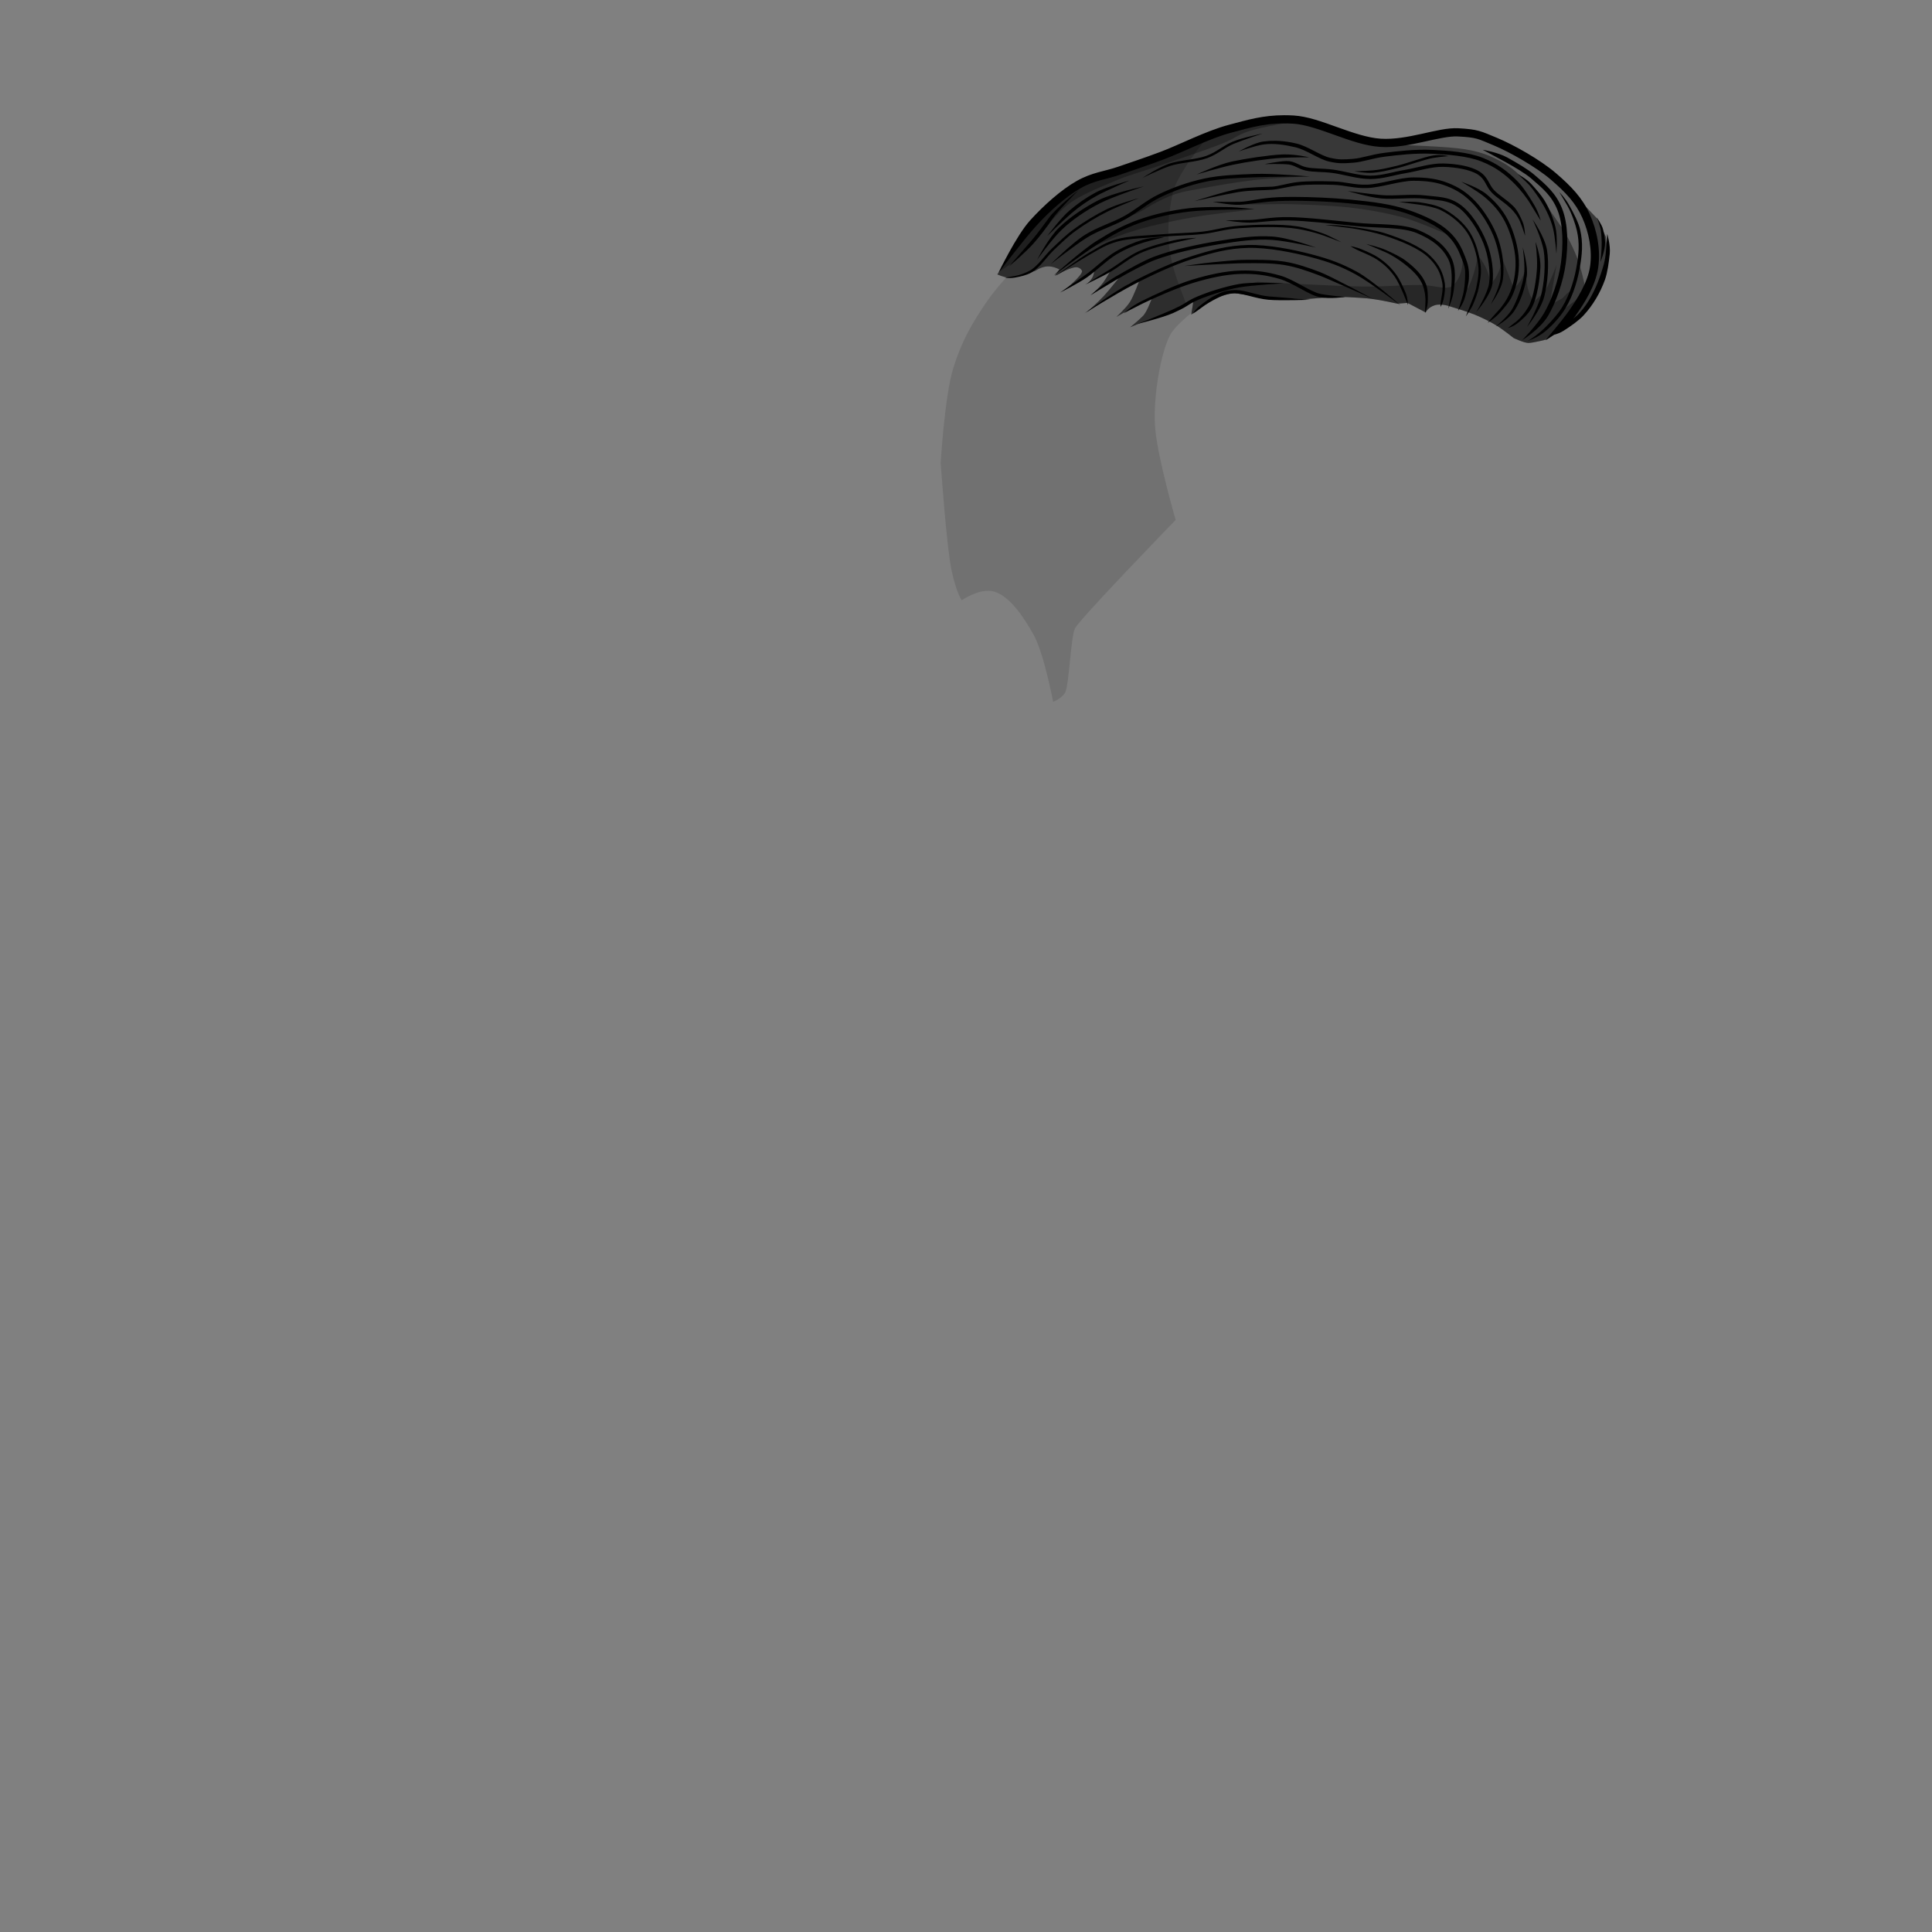 <?xml version="1.0" encoding="UTF-8" standalone="no"?>
<!-- Created with Inkscape (http://www.inkscape.org/) -->

<svg
   width="400"
   height="400"
   viewBox="0 0 400 400"
   version="1.1"
   id="svg1"
   xml:space="preserve"
   inkscape:version="1.3-beta (cedbd6c, 2023-05-28)"
   sodipodi:docname="whiteWalls.svg"
   xmlns:inkscape="http://www.inkscape.org/namespaces/inkscape"
   xmlns:sodipodi="http://sodipodi.sourceforge.net/DTD/sodipodi-0.dtd"
   xmlns="http://www.w3.org/2000/svg"
   xmlns:svg="http://www.w3.org/2000/svg"><rect x="0" y="0" width="400" height="400" fill="#808080" stroke="none"/><sodipodi:namedview
     id="namedview1"
     pagecolor="#ffffff"
     bordercolor="#666666"
     borderopacity="1.0"
     inkscape:showpageshadow="2"
     inkscape:pageopacity="0.0"
     inkscape:pagecheckerboard="0"
     inkscape:deskcolor="#d1d1d1"
     inkscape:document-units="px"
     inkscape:zoom="2.1875"
     inkscape:cx="199.77143"
     inkscape:cy="200"
     inkscape:window-width="2244"
     inkscape:window-height="1088"
     inkscape:window-x="2169"
     inkscape:window-y="250"
     inkscape:window-maximized="0"
     inkscape:current-layer="svg1" /><defs
     id="defs1" /><g
     inkscape:groupmode="layer"
     id="layer4"
     inkscape:label="Hair Front"><path
       style="fill:#383838;fill-opacity:0.2;stroke:none;stroke-width:1px;stroke-linecap:butt;stroke-linejoin:miter;stroke-opacity:1"
       d="m 220.456,143.522 c 0.889,-1.246 1.2,-11.526 2.101,-13.415 0.901,-1.888 20.85,-22.466 20.85,-22.466 0,0 -3.564,-12.23 -4.202,-18.587 -0.639,-6.357 1.131,-16.162 3.071,-19.718 1.939,-3.556 11.475,-9.697 11.475,-9.697 L 216.9,48.487 c 0,0 -9.208,9.028 -12.445,13.738 -3.237,4.71 -5.365,8.411 -7.111,14.061 -1.747,5.65 -2.586,19.557 -2.586,19.557 0,0 1.233,17.597 2.263,22.304 1.03,4.707 2.101,6.142 2.101,6.142 0,0 3.747,-2.68 6.788,-1.778 3.041,0.902 5.925,5.037 8.081,8.889 2.157,3.852 4.041,13.9 4.041,13.9 0,0 1.536,-0.532 2.424,-1.778 z"
       id="path39"
       sodipodi:nodetypes="zzczzcczzczczzcz" /><path
       style="fill:#383838;fill-opacity:1;stroke:none;stroke-width:1px;stroke-linecap:butt;stroke-linejoin:miter;stroke-opacity:1"
       d="m 316.431,71 c 0.946,0.008 3.983,-0.759 3.983,-0.759 l 4.612,-3.49 2.748,-2.586 3.071,-4.687 2.101,-6.303 -0.485,-4.202 -1.778,-3.717 -7.273,-7.596 -9.859,-6.627 -9.213,-3.556 -4.849,-0.162 -9.374,1.778 -4.525,0.485 -6.627,-1.939 -9.374,-2.909 -9.536,-0.162 -11.96,4.364 c 0,0 -8.728,3.717 -10.99,4.364 -2.263,0.646 -9.536,3.394 -9.536,3.394 l -6.303,2.424 -8.889,8.566 -5.899,9.132 c 0,0 1.43,0.64 2.222,0.687 0.792,0.047 2.394,-0.438 2.394,-0.438 l 3.222,-0.976 c 2.242,-1.422 3.626,-0.958 5.01,-0.323 l -0.922,1.313 0.483,-0.18 c 0,0 2.105,-1.259 3.591,-1.538 0.901,-0.169 1.43,0.419 1.536,0.728 0.28,0.818 -3.879,4.202 -3.879,4.202 L 226.64,55.777 c 0,0 -0.182,1.108 -0.432,1.613 -0.25,0.505 -1.047,1.357 -1.047,1.357 l 4.992,-3.148 c 0,0 -1.136,2.088 -1.792,2.957 -0.657,0.869 -2.097,2.254 -2.097,2.254 l 6.152,-4.241 c 0,0 -2.677,3.427 -3.932,4.77 -1.255,1.343 -3.522,3.331 -3.522,3.331 l 8.909,-6 2.101,-0.808 c 0,0 -1.218,3.41 -2.06,4.705 -0.842,1.295 -2.789,3.053 -2.789,3.053 l 4.525,-2.586 2.909,-1.455 c 0,0 -1.024,2.873 -1.843,3.755 -0.819,0.882 -2.739,2.426 -2.739,2.426 l 3.613,-1.494 5.172,-1.939 4.364,-2.263 -0.485,3.071 3.717,-3.071 4.849,-1.455 6.303,0.97 8.589,0.371 6.604,-0.532 c 0,0 5.057,0.178 7.16,0.438 2.103,0.26 5.446,1.017 5.446,1.017 l 2.101,-0.162 3.766,1.979 c 0,0 0.446,-1.048 1.89,-1.494 1.444,-0.446 3.394,0.323 3.394,0.323 0,0 3.283,0.968 4.849,1.616 1.566,0.649 3.179,1.444 4.525,2.263 1.347,0.819 3.556,2.586 3.556,2.586 0,0 2.095,1.009 3.041,1.017 z"
       id="path40"
       sodipodi:nodetypes="zcccccccccccccccccscccczcccccsscczcczcczccczccczcccccccccczccczczzcz" /><path
       id="path41"
       style="fill:#000000;fill-opacity:0.3;stroke:none;stroke-width:1px;stroke-linecap:butt;stroke-linejoin:miter;stroke-opacity:1"
       d="M 268.701 25.053 L 257.791 26.102 L 247.689 29.254 L 236.053 33.859 L 224.98 36.932 L 220.617 39.922 L 211.729 48.406 L 207.607 54.709 L 206.799 56.326 L 210.354 53.902 C 210.354 53.902 213.644 50.845 214.879 49.377 C 216.113 47.909 216.981 46.467 218.436 44.932 C 219.89 43.396 220.934 42.243 223.203 40.973 C 226.112 39.344 228.375 38.547 230.961 37.416 C 233.547 36.285 236.057 35.667 239.689 34.426 C 243.322 33.185 249.448 31.13 252.619 29.9 C 255.791 28.671 255.899 28.059 258.6 27.152 C 261.3 26.246 268.701 25.053 268.701 25.053 z M 263.125 36.365 L 256.982 36.447 L 249.549 37.174 L 243.486 39.033 L 238.961 41.053 L 235.082 43.719 L 231.77 45.578 C 231.77 45.578 234.407 44.638 235.648 44.043 C 236.89 43.448 237.912 42.673 239.205 42.021 C 240.498 41.37 241.761 40.698 243.406 40.164 C 245.052 39.63 246.318 39.46 249.062 38.951 C 251.807 38.443 256.252 37.659 259.893 37.254 C 263.533 36.849 270.883 36.527 270.883 36.527 L 267.973 36.447 L 263.125 36.365 z M 264.176 41.053 L 258.074 42.305 C 258.074 42.305 261.509 42.346 264.176 42.266 C 266.843 42.185 274.816 42.475 278.963 42.912 C 283.109 43.35 286.963 44.099 290.197 44.932 C 293.431 45.765 300.459 48.891 300.459 48.891 L 297.146 46.225 L 289.146 43.072 L 280.902 41.779 L 271.287 41.215 L 264.176 41.053 z M 253.75 43.154 L 244.861 43.477 L 235.002 45.74 L 228.699 49.135 L 223.85 52.367 C 223.85 52.367 226.576 50.931 228.537 50.104 C 230.498 49.276 232.53 48.427 235.648 47.518 C 238.767 46.608 243.429 45.603 247.285 44.932 C 251.142 44.26 258.76 43.477 258.76 43.477 L 253.75 43.154 z M 305.955 52.852 C 305.605 55.518 304.608 58.427 303.854 59.801 L 302.803 53.094 C 303.018 55.868 301.887 58.372 300.621 59.234 C 299.355 60.096 296.96 59.006 293.834 58.992 C 290.708 58.979 287.023 59.379 281.873 59.316 C 276.724 59.254 260.377 58.346 260.377 58.346 L 250.68 60.285 L 247.084 62.309 L 246.639 65.135 L 250.355 62.064 L 255.205 60.609 L 261.508 61.578 L 270.098 61.949 L 276.701 61.418 C 276.701 61.418 281.758 61.596 283.861 61.855 C 285.964 62.115 289.309 62.871 289.309 62.871 L 291.408 62.711 L 295.176 64.689 C 295.176 64.689 295.622 63.641 297.066 63.195 C 298.511 62.749 300.459 63.518 300.459 63.518 C 300.459 63.518 303.743 64.486 305.309 65.135 C 306.875 65.783 308.487 66.578 309.834 67.396 C 311.181 68.215 313.391 69.982 313.391 69.982 C 313.391 69.982 315.485 70.992 316.432 71 C 317.171 71.006 318.854 70.613 319.699 70.408 L 322.441 68.367 L 327.693 61.094 L 323.088 64.488 C 323.088 64.488 325.35 61.255 325.35 60.447 C 325.35 59.639 323.492 61.74 323.492 61.74 L 320.824 63.195 L 322.279 54.791 C 322.279 54.791 320.9 58.539 320.098 59.801 C 319.296 61.063 317.592 62.387 317.592 62.387 C 316.191 60.663 316.084 58.615 315.814 55.76 C 315.249 57.699 314.441 58.911 313.391 59.639 L 311.127 53.82 C 310.507 55.894 309.888 57.647 308.541 58.832 C 308.433 56.596 307.356 54.522 305.955 52.852 z " /><path
       style="fill:#ffffff;fill-opacity:0.2;stroke:none;stroke-width:1px;stroke-linecap:butt;stroke-linejoin:miter;stroke-opacity:1"
       d="m 328.571,61.371 c 0,0 -0.97,-5.426 -2.171,-8.343 -1.201,-2.917 -2.441,-5.11 -3.771,-6.971 -1.33,-1.862 -2.387,-3.638 -4.686,-6.171 -2.299,-2.533 -3.841,-4.625 -7.086,-6.4 -3.245,-1.775 -5.845,-2.564 -11.086,-2.971 -5.24,-0.407 -14.743,-0.686 -14.743,-0.686 l 9.486,-1.257 8,-1.257 9.257,2.514 7.086,4.457 6.971,5.714 3.086,4.8 1.257,6.171 z"
       id="path42"
       sodipodi:nodetypes="czzzzzccccccccc" /><path
       id="path1"
       style="color:#000000;fill:#000000;-inkscape-stroke:none"
       d="M 265.879 23.854 C 261.496 23.859 258.331 24.797 254.348 25.861 C 249.625 27.123 244.043 30.027 240.328 31.416 C 236.53 32.836 234.347 33.528 231.451 34.533 C 228.684 35.494 226.12 35.654 222.898 37.482 C 219.692 39.303 216.153 42.466 213.314 45.582 C 210.371 48.813 206.73 56.49 206.73 56.49 C 206.73 56.49 211.927 49.628 214.57 46.727 C 217.318 43.71 220.804 40.625 223.736 38.961 C 226.653 37.305 229.007 37.181 232.01 36.139 C 234.884 35.141 237.094 34.439 240.922 33.008 C 244.833 31.546 250.377 28.682 254.787 27.504 C 259.367 26.281 262.538 25.305 267.738 25.607 C 270.205 25.751 273.218 26.824 276.336 27.941 C 279.454 29.059 282.681 30.22 285.764 30.416 C 288.82 30.61 291.91 29.987 294.721 29.369 C 297.531 28.751 300.081 28.152 301.875 28.252 C 305.859 28.474 305.888 28.702 309.291 30.111 C 312.559 31.465 318.103 34.617 321.08 37.182 C 324.156 39.831 326.2 41.977 327.59 45.061 C 328.989 48.166 329.685 51.845 329.207 55.168 C 328.74 58.414 326.541 61.929 324.787 64.414 C 323.154 66.728 319.951 70.432 319.951 70.432 C 319.951 70.432 320.761 69.967 321.762 69.309 C 322.311 69.167 323.055 68.912 323.787 68.441 C 325.195 67.538 326.834 66.398 327.844 65.312 C 329.761 63.25 331.326 60.626 332.297 57.893 C 332.808 56.452 333.097 54.341 333.281 52.551 C 333.466 50.761 332.762 48.43 332.762 48.43 C 332.762 48.43 332.608 50.931 332.428 52.684 C 332.247 54.436 331.598 56.277 331.166 57.492 C 330.251 60.07 328.843 62.824 327.051 64.752 C 326.705 65.124 326.227 65.549 325.693 65.982 C 325.858 65.787 326.034 65.595 326.176 65.395 C 327.97 62.851 330.342 59.209 330.889 55.41 C 331.424 51.688 330.658 47.731 329.141 44.363 C 327.614 40.975 325.328 38.598 322.189 35.895 C 318.953 33.106 313.432 29.987 309.941 28.541 C 306.586 27.151 306.034 26.781 301.971 26.555 C 299.741 26.43 297.14 27.097 294.355 27.709 C 291.57 28.321 288.621 28.894 285.871 28.719 C 283.147 28.545 280.023 27.458 276.91 26.342 C 273.797 25.226 270.699 24.077 267.838 23.91 C 267.156 23.871 266.505 23.853 265.879 23.854 z M 261.418 27.645 C 261.418 27.645 257.176 28.501 255.191 29.338 C 253.2 30.178 251.885 31.49 249.734 32.277 C 247.603 33.057 244.333 33.117 242.047 33.898 C 239.777 34.674 236.539 36.838 236.539 36.838 C 236.539 36.838 240.04 35.112 242.209 34.371 C 244.361 33.636 247.632 33.578 249.906 32.746 C 252.161 31.921 253.495 30.593 255.385 29.797 C 257.281 28.998 261.418 27.645 261.418 27.645 z M 264.115 29.15 C 263.27 29.135 262.433 29.181 261.605 29.291 C 259.565 29.563 256.48 31.355 256.48 31.355 C 256.48 31.355 259.886 30.139 261.65 29.904 C 263.748 29.625 265.973 29.961 268.236 30.498 C 269.317 30.754 270.524 31.357 271.711 31.967 C 272.898 32.576 274.062 33.193 275.15 33.443 C 277.199 33.915 278.211 33.826 280.137 33.691 C 282.155 33.551 284.095 32.764 286.77 32.428 C 289.491 32.085 293.106 31.675 296.436 31.83 C 299.803 31.987 303.826 32.289 306.703 33.426 C 309.622 34.579 311.664 36.093 313.717 38.199 C 314.699 39.207 316.011 40.778 316.992 42.439 C 317.973 44.1 318.99 45.672 318.99 45.672 C 318.99 45.672 318.614 44.074 317.621 42.393 C 316.628 40.711 315.386 38.766 314.289 37.641 C 312.185 35.481 310.023 33.877 306.998 32.682 C 303.932 31.47 299.856 31.189 296.473 31.031 C 293.051 30.872 289.398 31.291 286.668 31.635 C 283.891 31.984 281.92 32.766 280.08 32.895 C 278.148 33.029 277.305 33.116 275.33 32.662 C 274.406 32.45 273.266 31.867 272.076 31.256 C 270.886 30.645 269.643 30.008 268.422 29.719 C 267.251 29.441 266.098 29.26 264.963 29.186 C 264.679 29.167 264.397 29.155 264.115 29.15 z M 306.971 31.01 C 306.971 31.01 309.61 32.398 311.574 33.48 C 313.539 34.563 315.82 35.923 316.982 36.918 C 319.453 39.032 321.311 40.594 322.492 43.574 C 323.659 46.519 323.659 50.733 323.182 54.383 C 322.71 57.994 321.173 62.322 319.643 64.889 C 318.147 67.398 315.143 70.432 315.143 70.432 C 315.143 70.432 318.837 68.193 320.502 65.4 C 322.132 62.666 323.679 58.294 324.174 54.512 C 324.663 50.768 324.706 46.446 323.422 43.205 C 322.151 40 320.1 38.27 317.633 36.158 C 316.327 35.041 314.042 33.697 312.057 32.604 C 310.071 31.51 306.971 31.01 306.971 31.01 z M 265.877 31.967 C 265.707 31.969 265.538 31.974 265.369 31.982 C 262.667 32.115 257.932 32.826 255.096 33.432 C 252.244 34.041 247.777 36.117 247.777 36.117 C 247.777 36.117 252.468 34.71 255.242 34.117 C 258.032 33.521 262.785 32.81 265.402 32.682 C 268.016 32.554 271.033 32.572 271.033 32.572 C 271.033 32.572 268.429 31.937 265.877 31.967 z M 297.93 32.104 C 297.542 32.105 297.112 32.133 296.656 32.205 C 295.727 32.353 294.396 32.758 293.029 33.188 C 291.662 33.617 290.261 34.07 289.244 34.312 C 287.175 34.805 285.762 35.139 284.293 35.268 C 282.845 35.395 280.408 35.455 280.408 35.455 C 280.408 35.455 282.799 35.9 284.336 35.766 C 285.851 35.633 287.292 35.292 289.361 34.799 C 290.414 34.548 291.814 34.092 293.178 33.664 C 294.542 33.236 295.874 32.836 296.734 32.699 C 298.489 32.421 299.879 32.332 299.879 32.332 C 299.879 32.332 299.093 32.098 297.93 32.104 z M 266.342 33.342 C 264.742 33.373 261.832 33.977 261.832 33.977 C 261.832 33.977 265.575 33.887 266.84 34.061 C 267.453 34.145 267.919 34.357 268.447 34.607 C 268.975 34.858 269.561 35.145 270.357 35.318 C 271.937 35.663 273.676 35.533 275.857 35.805 C 278.011 36.073 281.085 37.075 283.715 37.068 C 286.323 37.062 288.495 36.276 290.982 35.861 C 293.551 35.433 296.363 34.477 298.85 34.545 C 301.396 34.614 304.335 35.094 305.943 36.113 C 306.746 36.622 307.146 37.203 307.512 37.846 C 307.878 38.488 308.197 39.199 308.822 39.846 C 310.023 41.087 311.331 41.753 312.799 43.162 C 313.47 43.806 314.259 44.804 314.725 45.928 C 315.19 47.051 315.746 48.799 315.746 48.799 C 315.746 48.799 315.731 47.119 315.25 45.959 C 314.769 44.799 314.115 43.454 313.283 42.656 C 311.747 41.181 310.433 40.505 309.326 39.359 C 308.798 38.813 308.508 38.179 308.121 37.5 C 307.734 36.821 307.238 36.105 306.316 35.521 C 304.476 34.356 301.483 33.917 298.867 33.846 C 296.191 33.773 293.347 34.759 290.867 35.172 C 288.306 35.599 286.18 36.363 283.713 36.369 C 281.267 36.375 278.225 35.393 275.945 35.109 C 273.693 34.829 271.942 34.948 270.508 34.635 C 269.798 34.48 269.28 34.227 268.746 33.975 C 268.213 33.722 267.66 33.467 266.936 33.367 C 266.773 33.345 266.57 33.337 266.342 33.342 z M 261.328 35.99 C 260.766 35.985 260.243 35.99 259.783 36.008 C 256.144 36.146 252.604 36.258 249.266 36.979 C 245.938 37.697 242.767 38.859 239.992 40.189 C 237.184 41.536 235.213 43.384 232.703 44.766 C 230.194 46.147 227.264 46.98 224.635 48.621 C 221.993 50.271 217.547 54.688 217.547 54.688 C 217.547 54.688 222.5 50.779 225.006 49.215 C 227.525 47.642 230.437 46.813 233.041 45.379 C 235.644 43.946 237.598 42.114 240.295 40.82 C 243.026 39.511 246.147 38.367 249.412 37.662 C 252.665 36.96 256.166 36.845 259.809 36.707 C 263.41 36.57 271.152 36.539 271.152 36.539 C 271.152 36.539 265.265 36.025 261.328 35.99 z M 314.242 36.057 C 314.242 36.057 315.664 37.318 316.631 38.377 C 317.598 39.436 318.586 40.911 319.113 41.77 C 320.209 43.552 321.079 45.443 321.535 47.262 C 321.974 49.013 322.236 52.523 322.236 52.523 C 322.236 52.523 322.522 48.969 322.035 47.029 C 321.565 45.156 320.848 43.255 319.709 41.402 C 319.119 40.443 318.005 39.155 317.027 38.084 C 316.05 37.013 314.242 36.057 314.242 36.057 z M 292.67 36.729 C 291.206 36.724 289.482 37.088 287.775 37.455 C 286.068 37.822 284.377 38.193 283.043 38.232 C 280.325 38.314 278.729 37.655 276.154 37.57 C 273.616 37.487 270.788 37.464 268.711 37.691 C 266.696 37.912 264.63 38.592 263.342 38.652 C 262.053 38.712 258.93 38.706 256.312 39.139 C 253.681 39.574 247.295 41.646 247.295 41.646 C 247.295 41.646 253.867 40.181 256.367 39.768 C 258.882 39.352 261.675 39.413 263.281 39.293 C 264.887 39.173 266.683 38.619 268.789 38.389 C 270.8 38.168 273.633 38.187 276.131 38.27 C 278.593 38.351 280.225 39.016 283.062 38.932 C 284.506 38.889 286.218 38.505 287.922 38.139 C 289.626 37.773 291.323 37.426 292.668 37.43 C 295.454 37.438 297.481 37.719 299.57 38.547 C 301.675 39.38 303.211 40.339 304.975 42.189 C 306.722 44.023 308.62 47.062 309.525 49.693 C 310.434 52.334 310.952 55.489 310.65 57.705 C 310.358 59.855 308.652 62.98 308.652 62.98 C 308.652 62.98 310.833 60.176 311.164 57.74 C 311.486 55.371 311.133 52.212 310.188 49.465 C 309.239 46.708 307.321 43.634 305.482 41.705 C 303.66 39.794 301.997 38.755 299.828 37.896 C 297.644 37.032 295.502 36.737 292.67 36.729 z M 233.834 37.379 C 233.834 37.379 228.986 38.698 226.877 39.836 C 224.817 40.948 223.137 42.137 221.408 43.604 C 219.638 45.105 216.826 48.857 216.826 48.857 C 216.826 48.857 220.201 45.545 221.861 44.137 C 223.562 42.694 225.192 41.542 227.209 40.453 C 229.177 39.391 233.834 37.379 233.834 37.379 z M 302.523 37.619 C 302.523 37.619 305.829 39.496 307.348 40.773 C 308.935 42.108 310.441 43.679 311.588 45.895 C 312.733 48.107 313.683 51.387 313.773 53.979 C 313.864 56.593 313.376 59.051 312.365 61.146 C 311.883 62.146 311.085 63.391 310.113 64.418 C 309.141 65.445 307.992 66.828 307.992 66.828 C 307.992 66.828 309.33 66.008 310.322 64.959 C 311.314 63.91 312.44 62.601 312.996 61.449 C 314.062 59.24 314.567 56.671 314.473 53.955 C 314.377 51.216 313.41 47.893 312.209 45.572 C 311.009 43.254 309.424 41.605 307.797 40.236 C 306.101 38.81 302.523 37.619 302.523 37.619 z M 236.84 38.582 C 236.84 38.582 230.424 39.936 227.426 41.455 C 224.483 42.946 221.462 45.006 219.289 47.104 C 217.078 49.238 214.723 53.787 214.723 53.787 C 214.723 53.787 217.708 49.601 219.773 47.607 C 221.877 45.577 224.86 43.539 227.742 42.078 C 230.569 40.646 236.84 38.582 236.84 38.582 z M 223.318 39.363 C 223.318 39.363 218.791 42.944 217.281 44.967 C 215.935 46.77 214.846 48.319 213.438 49.951 C 212.033 51.579 208.953 55.107 208.953 55.107 C 208.953 55.107 212.51 52.097 213.967 50.408 C 215.42 48.724 216.57 47.217 217.816 45.418 C 219.226 43.384 223.318 39.363 223.318 39.363 z M 279.025 39.543 C 279.025 39.543 283.306 40.854 286.027 41.094 C 288.77 41.336 292.383 40.825 294.969 41.152 C 297.673 41.494 299.585 41.336 301.785 42.838 C 303.962 44.324 306.038 47.644 307.127 50.371 C 308.21 53.083 308.592 56.425 308.307 58.609 C 308.029 60.735 305.648 64.604 305.648 64.604 C 305.648 64.604 308.685 61.109 309 58.699 C 309.307 56.348 308.912 52.952 307.777 50.111 C 306.649 47.286 304.58 43.898 302.18 42.26 C 299.803 40.638 297.69 40.792 295.057 40.459 C 292.305 40.111 288.687 40.626 286.088 40.396 C 283.467 40.165 279.025 39.543 279.025 39.543 z M 322.836 39.783 C 322.836 39.783 323.611 40.997 324.518 42.598 C 325.424 44.199 326.165 46.396 326.461 47.676 C 327.079 50.347 326.887 52.626 326.338 55.586 C 325.791 58.537 324.633 62.003 322.854 64.459 C 321.984 65.659 320.41 67.43 318.941 68.695 C 317.585 69.864 316.346 70.555 316.346 70.555 C 316.346 70.555 317.785 70.134 319.281 69.09 C 320.777 68.046 322.447 66.212 323.42 64.869 C 325.326 62.239 326.47 58.717 327.027 55.713 C 327.583 52.718 327.79 50.307 327.145 47.518 C 326.809 46.067 325.805 44.117 324.887 42.494 C 323.968 40.871 322.836 39.783 322.836 39.783 z M 267.859 40.766 C 266.673 40.764 265.582 40.784 264.646 40.826 C 260.906 40.993 258.563 41.731 256.66 41.787 C 254.745 41.843 251.08 41.768 251.08 41.768 C 251.08 41.768 254.539 42.466 256.562 42.406 C 258.597 42.347 261.006 41.789 264.682 41.625 C 268.356 41.461 274.596 41.647 279.35 42.105 C 284.119 42.565 287.878 43.055 291.217 44.189 C 294.581 45.332 297.54 46.768 299.369 48.434 C 301.212 50.111 301.934 51.777 302.572 53.393 C 303.208 55 303.398 55.763 303.326 57.557 C 303.293 58.376 303.211 59.877 302.832 61.246 C 302.453 62.616 301.863 64.363 301.863 64.363 C 301.863 64.363 302.919 62.968 303.303 61.58 C 303.687 60.192 304.085 58.598 304.125 57.588 C 304.199 55.723 303.966 54.74 303.316 53.098 C 302.671 51.464 301.871 49.629 299.908 47.842 C 297.933 46.043 294.895 44.594 291.475 43.432 C 288.029 42.261 284.209 41.77 279.426 41.309 C 275.826 40.962 271.417 40.769 267.859 40.766 z M 235.771 41.027 C 235.771 41.027 231.387 42.22 229.146 43.318 C 226.926 44.406 224.355 45.973 222.48 47.342 C 220.605 48.712 219.428 49.917 217.887 51.359 C 216.301 52.843 214.906 55.083 213.25 56.01 C 212.428 56.469 211.206 56.951 210.123 57.141 C 209.04 57.33 208.113 57.484 208.113 57.484 C 208.113 57.484 209.021 57.665 210.129 57.471 C 211.237 57.277 212.566 56.967 213.494 56.447 C 215.338 55.416 216.723 53.133 218.229 51.725 C 219.779 50.274 220.932 49.091 222.775 47.744 C 224.62 46.397 227.18 44.839 229.367 43.768 C 231.534 42.706 235.771 41.027 235.771 41.027 z M 291.936 41.771 C 290.748 41.764 289.664 41.826 289.664 41.826 C 289.664 41.826 292.387 42.162 293.902 42.385 C 295.418 42.607 297.215 42.976 298.268 43.494 C 300.444 44.566 302.629 46.346 303.875 48.33 C 305.116 50.308 305.699 52.674 306.004 54.605 C 306.308 56.532 305.965 57.867 305.645 59.568 C 305.491 60.385 305.014 61.663 304.576 62.719 C 304.138 63.775 303.486 65.506 303.486 65.506 C 303.486 65.506 304.594 63.978 305.037 62.91 C 305.48 61.842 305.965 60.567 306.135 59.662 C 306.462 57.921 306.808 56.499 306.498 54.529 C 306.188 52.565 305.6 50.138 304.299 48.064 C 303.002 45.998 300.752 44.159 298.488 43.045 C 297.321 42.47 295.51 42.116 293.975 41.891 C 293.399 41.806 292.648 41.776 291.936 41.771 z M 251.887 42.859 C 249.816 42.867 247.7 42.929 246.232 43.102 C 242.374 43.556 238.857 44.359 235.639 45.523 C 232.42 46.687 230.007 48.03 227.039 49.883 C 224.022 51.766 218.148 57.031 218.148 57.031 C 218.148 57.031 224.505 52.289 227.408 50.477 C 230.361 48.634 232.715 47.325 235.877 46.182 C 239.039 45.038 242.503 44.246 246.314 43.797 C 250.07 43.355 259.797 43.33 259.797 43.33 C 259.797 43.33 256.537 42.894 253.918 42.867 C 253.263 42.86 252.577 42.857 251.887 42.859 z M 266.848 44.945 C 263.149 44.892 260.557 45.53 258.635 45.553 C 256.681 45.576 253.752 45.619 253.752 45.619 C 253.752 45.619 256.808 46.113 258.805 46.09 C 260.833 46.066 263.202 45.592 266.836 45.645 C 270.465 45.697 276.251 46.367 280.707 46.814 C 285.203 47.266 290.284 46.956 293.414 48.285 C 296.638 49.654 298.605 51.284 299.746 53.459 C 300.856 55.575 300.544 58.279 300.434 60.102 C 300.33 61.809 299.854 63.881 299.854 63.881 C 299.854 63.881 300.736 62.023 300.971 60.186 C 301.197 58.411 301.625 55.535 300.365 53.133 C 299.136 50.79 297.002 49.048 293.688 47.641 C 290.279 46.194 285.185 46.562 280.777 46.119 C 276.33 45.672 270.552 44.999 266.848 44.945 z M 330.605 45.043 C 330.605 45.043 331.327 46.798 331.445 47.732 C 331.567 48.693 331.603 49.587 331.617 50.236 C 331.645 51.548 331.371 54.223 331.371 54.223 C 331.371 54.223 332.349 51.755 332.316 50.221 C 332.3 49.447 332.167 48.556 331.871 47.408 C 331.632 46.48 330.605 45.043 330.605 45.043 z M 317.307 45.432 C 317.307 45.432 319.18 49.333 319.607 51.92 C 320.042 54.554 319.726 58.724 319.014 61.326 C 318.316 63.877 316.166 67.668 316.166 67.668 C 316.166 67.668 318.928 64.292 319.689 61.51 C 320.437 58.778 320.759 54.608 320.297 51.807 C 319.827 48.958 317.307 45.432 317.307 45.432 z M 262.508 46.51 C 260.343 46.517 258.199 46.621 256.561 46.742 C 253.266 46.987 251.635 47.654 248.955 47.955 C 246.266 48.257 243.286 48.259 240.314 48.521 C 237.373 48.781 233.678 48.817 231.174 49.541 C 228.701 50.255 227.723 51.044 225.625 52.23 C 223.483 53.442 218.678 57.055 218.678 57.055 C 218.678 57.055 223.63 53.839 225.709 52.664 C 227.832 51.464 228.902 50.717 231.314 50.02 C 233.695 49.332 237.384 49.282 240.357 49.02 C 243.3 48.76 246.28 48.76 249.01 48.453 C 251.748 48.146 253.359 47.482 256.598 47.242 C 259.853 47.001 265.157 46.832 268.5 47.361 C 270.166 47.625 272.221 48.125 273.83 48.691 C 274.803 49.025 277.744 50.16 277.744 50.16 C 277.744 50.16 275.143 48.76 273.955 48.342 C 272.331 47.77 270.303 47.14 268.578 46.867 C 266.859 46.595 264.673 46.503 262.508 46.51 z M 274.727 46.568 C 274.48 46.568 274.344 46.57 274.344 46.57 C 274.344 46.57 276.652 46.852 279.266 47.186 C 281.936 47.526 284.779 48.186 286.553 48.752 C 290.164 49.905 293.852 51.473 295.77 53.322 C 297.717 55.201 298.271 56.754 298.611 58.561 C 298.771 59.408 298.625 60.653 298.428 61.668 C 298.23 62.683 298.229 63.543 298.229 63.543 C 298.229 63.543 298.715 62.805 298.918 61.764 C 299.121 60.722 299.289 59.452 299.104 58.469 C 298.754 56.614 298.131 54.906 296.117 52.963 C 294.073 50.991 290.346 49.438 286.705 48.275 C 284.853 47.684 281.782 47.203 279.158 46.861 C 277.191 46.605 275.466 46.57 274.727 46.568 z M 262.043 48.914 C 259.009 48.868 255.85 49.302 252.287 49.883 C 248.208 50.548 242.89 51.656 238.904 53.158 C 236.878 53.922 233.657 55.709 230.916 57.312 C 228.175 58.916 225.771 61.143 225.771 61.143 C 225.771 61.143 228.483 59.456 231.213 57.859 C 233.943 56.263 237.236 54.535 239.152 53.812 C 243.052 52.343 248.346 51.235 252.398 50.574 C 256.458 49.913 259.954 49.453 263.293 49.664 C 266.585 49.872 272.457 51.258 272.457 51.258 C 272.457 51.258 266.815 49.185 263.336 48.965 C 262.907 48.938 262.476 48.921 262.043 48.914 z M 241.086 49.086 C 241.086 49.086 238.178 49.156 236.541 49.656 C 234.936 50.147 232.886 50.946 230.875 52.143 C 228.833 53.357 226.636 55.568 224.742 56.896 C 222.832 58.236 219.484 60.57 219.484 60.57 C 219.484 60.57 223.132 58.759 225.086 57.389 C 227.056 56.007 229.255 53.804 231.182 52.658 C 233.139 51.494 235.15 50.709 236.717 50.23 C 238.251 49.762 241.086 49.086 241.086 49.086 z M 247.713 49.256 C 247.713 49.256 245.04 49.286 243.029 49.756 C 241.042 50.22 238.032 50.968 235.781 52.002 C 233.523 53.039 231.599 54.692 229.758 55.785 C 227.898 56.89 224.686 58.914 224.686 58.914 C 224.686 58.914 228.134 57.331 230.014 56.215 C 231.912 55.087 233.819 53.453 235.99 52.455 C 238.169 51.454 241.162 50.707 243.143 50.244 C 245.1 49.786 247.713 49.256 247.713 49.256 z M 317.91 50.059 C 317.91 50.059 318.328 53.163 318.221 55.393 C 318.11 57.681 317.556 61.592 316.404 63.588 C 315.837 64.572 314.856 65.837 313.898 66.596 C 312.941 67.354 312.199 67.908 312.199 67.908 C 312.199 67.908 313.222 67.689 314.213 66.904 C 315.203 66.119 316.355 65.073 317.01 63.938 C 318.304 61.694 318.806 57.782 318.92 55.426 C 319.036 53.012 317.91 50.059 317.91 50.059 z M 282.857 50.514 C 282.857 50.514 285.428 51.59 286.863 52.227 C 288.299 52.863 289.74 53.856 290.586 54.506 C 292.383 55.885 293.903 57.316 294.588 59.098 C 294.909 59.932 295.182 61.315 295.121 62.518 C 295.06 63.72 295.029 64.801 295.029 64.801 C 295.029 64.801 295.529 63.851 295.592 62.609 C 295.655 61.368 295.644 59.895 295.24 58.846 C 294.477 56.86 292.843 55.356 291.014 53.951 C 290.047 53.209 288.374 52.402 286.92 51.758 C 285.466 51.114 282.857 50.514 282.857 50.514 z M 258.346 50.723 C 254.149 50.829 250.809 51.76 246.785 53.02 C 242.734 54.287 238.02 56.495 234.295 58.449 C 230.544 60.417 224.58 64.844 224.58 64.844 C 224.58 64.844 230.895 60.911 234.574 58.98 C 238.279 57.036 242.977 54.84 246.965 53.592 C 250.979 52.336 254.245 51.427 258.361 51.322 C 262.461 51.218 267.64 52.254 271.379 53.234 C 275.12 54.216 277.568 55.113 280.686 56.814 C 283.748 58.486 290.023 63.281 290.023 63.281 C 290.023 63.281 284.183 58.039 280.973 56.287 C 277.817 54.565 275.298 53.642 271.531 52.654 C 267.762 51.666 262.558 50.616 258.346 50.723 z M 279.6 50.971 C 279.6 50.971 280.531 51.581 281.744 52.088 C 282.957 52.595 284.372 53.242 285.117 53.75 C 286.669 54.808 287.669 55.751 288.768 57.289 C 289.295 58.028 289.972 59.456 290.502 60.684 C 291.032 61.912 291.486 63.143 291.486 63.143 C 291.486 63.143 291.496 61.724 290.961 60.484 C 290.426 59.245 289.761 57.817 289.176 56.998 C 288.049 55.421 286.983 54.416 285.398 53.336 C 284.576 52.775 283.161 52.137 281.938 51.625 C 280.714 51.113 279.6 50.971 279.6 50.971 z M 315.264 51.201 C 315.264 51.201 315.831 55.071 315.521 57.035 C 315.205 59.044 313.996 62.584 312.928 64.232 C 311.877 65.853 309.676 67.607 309.676 67.607 C 309.676 67.607 312.312 66.195 313.516 64.373 C 314.986 62.148 315.755 59.4 316.092 57.266 C 316.435 55.086 315.264 51.201 315.264 51.201 z M 259.936 53.791 C 259.29 53.789 258.665 53.793 258.072 53.795 C 255.679 53.802 253.471 54.091 251.26 54.279 C 249.237 54.452 245.225 55.074 245.225 55.074 C 245.225 55.074 249.491 54.813 251.473 54.736 C 253.98 54.64 255.712 54.507 258.074 54.494 C 260.474 54.481 263.339 54.457 265.816 54.854 C 268.304 55.252 270.816 56.143 273.021 56.977 C 275.187 57.795 284.348 61.934 284.348 61.934 C 284.348 61.934 275.526 57.175 273.27 56.322 C 271.054 55.485 268.503 54.574 265.928 54.162 C 263.988 53.852 261.872 53.796 259.936 53.791 z M 257.844 56.002 C 257.477 56.001 257.103 56.007 256.719 56.02 C 253.628 56.119 250.232 56.867 246.834 57.898 C 243.404 58.939 238.798 61.142 236.443 62.307 C 234.074 63.479 232.691 64.844 232.691 64.844 C 232.691 64.844 234.186 64.025 236.514 62.873 C 238.857 61.714 243.704 59.58 247.037 58.568 C 250.401 57.547 253.747 56.817 256.742 56.721 C 259.754 56.624 262.103 56.945 264.869 57.729 C 266.205 58.107 267.744 58.937 269.207 59.732 C 270.67 60.528 272.043 61.292 273.188 61.521 C 275.367 61.958 278.547 61.479 278.547 61.479 C 278.547 61.479 275.325 61.235 273.326 60.834 C 272.381 60.645 271.004 59.913 269.541 59.117 C 268.078 58.322 266.515 57.467 265.059 57.055 C 262.592 56.357 260.41 56.011 257.844 56.002 z M 260.717 58.537 C 259.166 58.547 257.58 58.615 256.477 58.811 C 253.572 59.325 250.073 60.476 247.836 61.418 C 246.707 61.893 246.005 62.336 245.346 62.762 C 244.687 63.188 243.628 63.715 242.615 64.168 C 240.606 65.066 235.486 67.074 235.486 67.074 C 235.486 67.074 240.766 65.762 242.902 64.807 C 243.962 64.333 245.072 63.773 245.727 63.35 C 246.381 62.927 247.025 62.518 248.107 62.062 C 250.292 61.143 253.778 59.999 256.6 59.5 C 259.384 59.007 265.791 58.67 265.791 58.67 C 265.791 58.67 263.302 58.521 260.717 58.537 z M 255.916 60.047 C 255.784 60.044 255.653 60.044 255.525 60.051 C 253.606 60.146 252.924 60.502 251.445 61.229 C 250.64 61.624 249.479 62.483 248.486 63.254 C 247.494 64.025 246.914 64.971 246.914 64.971 C 246.914 64.971 247.708 64.511 248.688 63.75 C 249.667 62.989 251.077 62.19 251.754 61.857 C 253.241 61.127 253.714 60.841 255.561 60.75 C 257.281 60.665 259.986 61.832 262.598 62.062 C 265.192 62.292 271.314 62.057 271.314 62.057 C 271.314 62.057 265.115 61.582 262.66 61.365 C 260.374 61.163 257.902 60.096 255.916 60.047 z " /><path
       id="path43"
       style="fill:#000000;fill-opacity:0.2;stroke:none;stroke-width:1px;stroke-linecap:butt;stroke-linejoin:miter;stroke-opacity:1"
       d="m 250.17,28.174 -2.076,0.758 c 0,0 -8.727,3.717 -10.99,4.363 -2.263,0.646 -9.537,3.395 -9.537,3.395 l -6.303,2.424 -8.889,8.566 -5.82,9.173 c 0,0 1.199,0.465 1.941,0.525 0.741,0.06 2.44,-0.25 2.44,-0.25 l 3.378,-1.043 c 2.242,-1.422 3.625,-0.959 5.01,-0.324 l -0.922,1.312 0.482,-0.18 c 0,0 2.107,-1.258 3.592,-1.537 0.901,-0.169 1.429,0.42 1.535,0.729 0.28,0.818 -3.879,4.201 -3.879,4.201 l 6.508,-4.508 c 0,0 -0.183,1.108 -0.434,1.613 -0.25,0.505 -1.047,1.355 -1.047,1.355 l 4.992,-3.146 c 0,0 -1.134,2.088 -1.791,2.957 -0.657,0.869 -2.098,2.254 -2.098,2.254 l 6.152,-4.242 c 0,0 -2.677,3.426 -3.932,4.77 -1.255,1.343 -3.523,3.332 -3.523,3.332 l 8.91,-6 2.1,-0.809 c 0,0 -1.216,3.41 -2.059,4.705 -0.842,1.295 -2.789,3.053 -2.789,3.053 l 4.525,-2.586 2.91,-1.455 c 0,0 -1.025,2.874 -1.844,3.756 -0.819,0.882 -2.74,2.426 -2.74,2.426 l 3.613,-1.494 5.172,-1.939 2.801,-1.453 c -0.947,-2.435 -1.843,-4.825 -2.365,-6.533 -1.567,-5.13 -1.71,-9.883 -0.453,-16.111 0.635,-3.147 4.126,-8.008 7.428,-12.055 z"
       sodipodi:nodetypes="ccscccczcccccssccsccsccscccscccsccccssc" /></g></svg>
